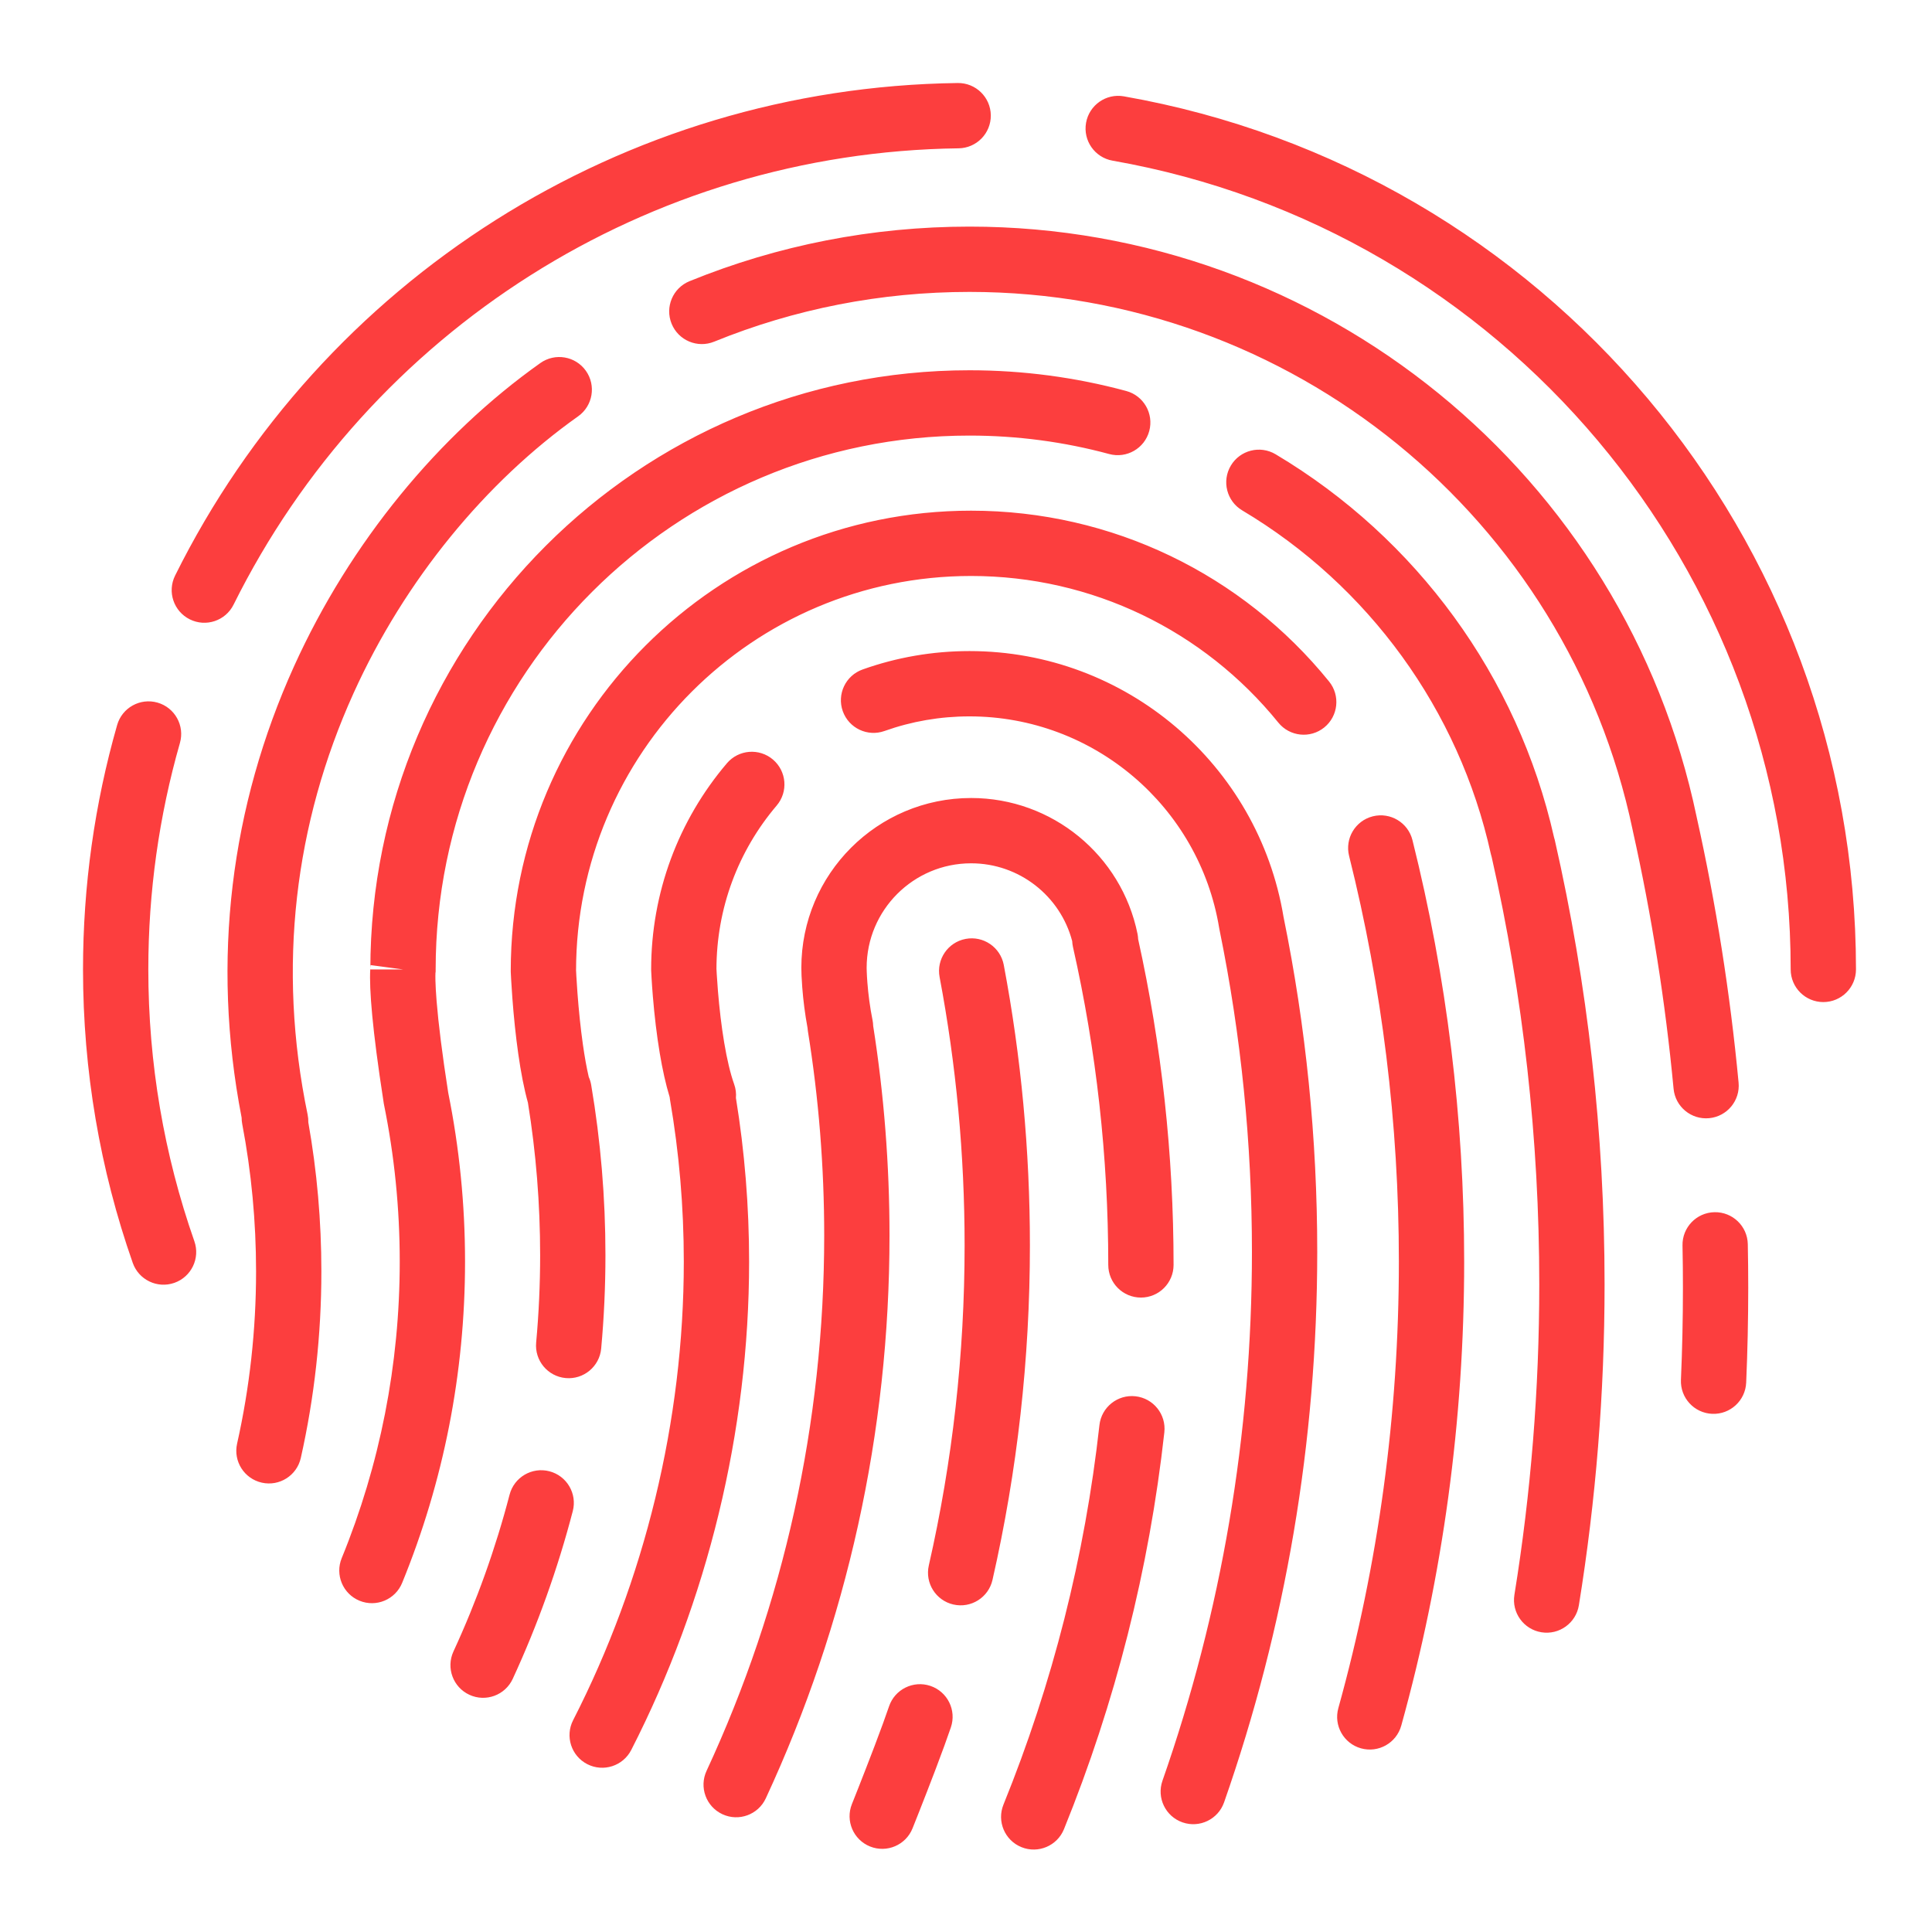 <?xml version="1.0" encoding="UTF-8" standalone="no"?>
<svg width="256px" height="256px" viewBox="0 0 256 256" version="1.1" xmlns="http://www.w3.org/2000/svg" xmlns:xlink="http://www.w3.org/1999/xlink" xmlns:sketch="http://www.bohemiancoding.com/sketch/ns">
    <!-- Generator: Sketch 3.4.2 (15855) - http://www.bohemiancoding.com/sketch -->
    <title>Shape</title>
    <desc>Created with Sketch.</desc>
    <defs></defs>
    <g id="Page-1" stroke="none" stroke-width="1" fill="none" fill-rule="evenodd" sketch:type="MSPage">
        <g id="Touch-ID-Icon" sketch:type="MSArtboardGroup" transform="translate(-96, -96)" fill="#FC3E3E">
            <path d="M146.788,241.78 C145.342,232.445 144.911,227.057 145.062,224.426 C145.075,224.206 145.092,224.027 145.111,223.882 L149.399,224.454 L145.073,224.454 C145.073,180.608 180.617,145.063 224.464,145.063 C231.55,145.063 238.516,145.993 245.234,147.809 C247.54,148.433 248.905,150.808 248.281,153.115 C247.658,155.421 245.282,156.786 242.975,156.162 C236.993,154.544 230.785,153.716 224.464,153.716 C185.396,153.716 153.726,185.387 153.726,224.454 L153.726,224.741 L153.688,225.026 C153.698,224.947 153.702,224.911 153.701,224.922 C153.69,225.117 153.686,225.447 153.697,225.928 C153.714,226.645 153.763,227.548 153.853,228.656 C154.094,231.634 154.587,235.633 155.391,240.789 C156.869,248.105 157.62,255.593 157.62,263.176 C157.62,277.957 154.765,292.347 149.286,305.742 C148.381,307.953 145.855,309.013 143.644,308.108 C141.432,307.203 140.373,304.677 141.277,302.465 C146.333,290.107 148.967,276.828 148.967,263.176 C148.967,256.083 148.256,249.083 146.858,242.25 C146.826,242.093 146.803,241.936 146.788,241.78 Z M165.954,242.115 C165.444,240.283 165.023,238.103 164.671,235.627 C164.334,233.258 164.078,230.741 163.889,228.228 C163.823,227.351 163.77,226.535 163.729,225.801 C163.704,225.356 163.688,225.032 163.681,224.85 L163.677,224.76 L163.677,224.67 C163.677,190.979 190.989,163.667 224.68,163.667 C243.327,163.667 260.601,172.091 272.111,186.305 C273.615,188.161 273.328,190.886 271.472,192.39 C269.615,193.893 266.89,193.607 265.386,191.75 C255.502,179.545 240.688,172.32 224.68,172.32 C195.768,172.32 172.33,195.758 172.33,224.67 L172.326,224.49 C172.332,224.632 172.346,224.914 172.368,225.317 C172.406,225.998 172.456,226.759 172.517,227.58 C172.693,229.917 172.931,232.251 173.238,234.409 C173.468,236.032 173.728,237.481 174.013,238.704 C174.163,239.035 174.273,239.39 174.336,239.765 C175.589,247.166 176.224,254.699 176.224,262.311 C176.224,266.461 176.035,270.59 175.66,274.687 C175.442,277.066 173.336,278.819 170.957,278.601 C168.577,278.383 166.825,276.278 167.043,273.898 C167.394,270.063 167.571,266.198 167.571,262.311 C167.571,255.494 167.027,248.748 165.954,242.115 Z M184.734,241.371 C184.215,239.672 183.784,237.724 183.421,235.556 C183.019,233.152 182.721,230.603 182.51,228.058 C182.436,227.17 182.379,226.344 182.335,225.601 C182.308,225.148 182.292,224.818 182.284,224.63 L182.281,224.542 L182.281,224.454 C182.281,214.308 185.88,204.707 192.32,197.136 C193.868,195.316 196.599,195.096 198.419,196.644 C200.239,198.192 200.459,200.922 198.911,202.742 C193.79,208.763 190.934,216.382 190.934,224.454 L190.93,224.277 C190.936,224.415 190.949,224.693 190.973,225.092 C191.013,225.769 191.066,226.526 191.133,227.342 C191.326,229.666 191.597,231.987 191.955,234.128 C192.329,236.361 192.776,238.252 193.277,239.656 C193.494,240.261 193.567,240.883 193.514,241.484 C194.673,248.61 195.26,255.857 195.26,263.176 C195.26,285.669 189.734,308.157 179.643,327.88 C178.554,330.007 175.947,330.85 173.82,329.761 C171.693,328.673 170.851,326.066 171.939,323.939 C181.412,305.424 186.607,284.285 186.607,263.176 C186.607,255.924 185.992,248.753 184.779,241.713 C184.76,241.599 184.744,241.485 184.734,241.371 Z M211.7,231.933 C211.695,231.683 211.667,231.43 211.617,231.177 C211.274,229.466 211.053,227.77 210.931,226.177 C210.888,225.625 210.861,225.128 210.846,224.697 C210.838,224.454 210.835,224.297 210.835,224.238 C210.835,216.591 217.034,210.393 224.68,210.393 C231.03,210.393 236.497,214.702 238.072,220.707 C238.083,220.964 238.117,221.224 238.175,221.483 C241.273,235.198 242.851,249.299 242.851,263.608 C242.851,265.998 244.788,267.935 247.178,267.935 C249.567,267.935 251.504,265.998 251.504,263.608 C251.504,248.959 249.92,234.512 246.81,220.446 C246.802,220.208 246.774,219.968 246.724,219.727 C244.605,209.324 235.423,201.74 224.68,201.74 C212.255,201.74 202.182,211.812 202.182,224.238 C202.182,224.776 202.213,225.67 202.303,226.841 C202.435,228.552 202.66,230.354 203.001,232.193 C203.009,232.337 203.025,232.481 203.049,232.625 C204.484,241.523 205.211,250.572 205.211,259.715 C205.211,284.55 199.844,308.618 189.622,330.649 C188.616,332.817 189.558,335.389 191.726,336.395 C193.893,337.4 196.465,336.459 197.471,334.291 C208.22,311.124 213.864,285.815 213.864,259.715 C213.864,250.345 213.137,241.065 211.7,231.933 Z M266.077,217.507 C262.725,197.292 245.174,182.271 224.464,182.271 C219.581,182.271 214.807,183.102 210.297,184.71 C208.046,185.512 206.872,187.987 207.674,190.238 C208.477,192.489 210.952,193.663 213.202,192.861 C216.783,191.584 220.575,190.924 224.464,190.924 C240.934,190.924 254.895,202.881 257.545,218.952 C257.556,219.018 257.569,219.084 257.582,219.149 C257.589,219.189 257.597,219.229 257.605,219.269 C260.445,233.186 261.888,247.438 261.888,261.878 C261.888,286.035 257.848,309.636 250.031,331.959 C249.242,334.214 250.43,336.683 252.685,337.472 C254.94,338.262 257.409,337.074 258.198,334.819 C266.335,311.579 270.541,287.012 270.541,261.878 C270.541,246.856 269.039,232.024 266.083,217.539 C266.081,217.528 266.079,217.518 266.077,217.507 Z M301.913,206.931 C297.117,185.648 283.687,167.305 265.023,156.192 C262.97,154.97 260.315,155.643 259.092,157.696 C257.87,159.749 258.543,162.405 260.596,163.627 C277.325,173.587 289.335,190.064 293.543,209.153 C293.575,209.295 293.612,209.434 293.657,209.569 C297.833,228.007 299.961,246.966 299.961,266.204 C299.961,280.081 298.854,293.817 296.667,307.323 C296.285,309.681 297.887,311.903 300.246,312.285 C302.605,312.667 304.827,311.064 305.209,308.706 C307.469,294.743 308.614,280.545 308.614,266.204 C308.614,246.197 306.386,226.477 302.015,207.301 C301.986,207.175 301.952,207.051 301.913,206.931 Z M312.325,205.928 C303.676,164.69 267.141,134.68 224.464,134.68 C212.71,134.68 201.277,136.937 190.63,141.272 C188.417,142.174 185.892,141.11 184.991,138.897 C184.09,136.684 185.154,134.159 187.367,133.258 C199.045,128.503 211.586,126.027 224.464,126.027 C271.273,126.027 311.338,158.951 320.805,204.203 C320.809,204.227 320.814,204.25 320.819,204.274 C323.393,215.83 325.25,227.572 326.372,239.451 C326.597,241.83 324.851,243.94 322.472,244.165 C320.093,244.39 317.982,242.643 317.758,240.265 C316.667,228.721 314.861,217.312 312.357,206.086 C312.346,206.033 312.335,205.981 312.325,205.928 Z M128.017,244.095 C123.951,223.149 126.613,202.748 134.948,184.317 C142.401,167.836 154.171,153.625 167.601,144.105 C169.55,142.723 172.25,143.183 173.632,145.132 C175.014,147.081 174.554,149.782 172.605,151.164 C160.422,159.8 149.65,172.807 142.832,187.883 C135.056,205.078 132.692,224.105 136.762,243.692 C136.833,244.033 136.862,244.374 136.852,244.707 C138.001,251.189 138.583,257.795 138.583,264.474 C138.583,272.862 137.664,281.135 135.859,289.185 C135.337,291.517 133.023,292.983 130.691,292.46 C128.36,291.938 126.893,289.624 127.416,287.292 C129.082,279.862 129.93,272.225 129.93,264.474 C129.93,257.858 129.312,251.324 128.095,244.93 C128.041,244.649 128.016,244.37 128.017,244.095 Z M341.927,224.454 C341.927,167.2 300.684,118.56 244.917,108.765 C242.563,108.352 240.321,109.925 239.907,112.278 C239.494,114.632 241.067,116.875 243.42,117.288 C295.066,126.359 333.274,171.419 333.274,224.454 C333.274,226.843 335.211,228.78 337.601,228.78 C339.99,228.78 341.927,226.843 341.927,224.454 Z M222.905,107 C178.435,107.579 138.656,133.097 119.201,172.268 C118.138,174.409 119.011,177.005 121.151,178.068 C123.291,179.131 125.888,178.258 126.95,176.118 C144.976,139.826 181.823,116.189 223.017,115.653 C225.407,115.621 227.318,113.659 227.287,111.27 C227.256,108.881 225.294,106.969 222.905,107 Z M111.522,192.069 C108.533,202.513 107,213.384 107,224.454 C107,237.85 109.245,250.946 113.588,263.334 C114.379,265.589 116.848,266.776 119.103,265.985 C121.358,265.194 122.545,262.725 121.754,260.471 C117.732,249 115.653,236.872 115.653,224.454 C115.653,214.191 117.073,204.122 119.841,194.45 C120.499,192.153 119.169,189.758 116.872,189.1 C114.575,188.443 112.18,189.772 111.522,192.069 Z M327.378,279.204 C327.559,275.027 327.65,270.837 327.65,266.637 C327.65,264.71 327.631,262.784 327.593,260.861 C327.545,258.472 325.57,256.574 323.181,256.622 C320.792,256.669 318.894,258.644 318.941,261.033 C318.979,262.899 318.997,264.767 318.997,266.637 C318.997,270.712 318.909,274.777 318.733,278.83 C318.63,281.217 320.481,283.236 322.869,283.34 C325.256,283.443 327.275,281.592 327.378,279.204 Z M281.674,324.655 C287.186,304.8 290.01,284.173 290.01,263.176 C290.01,244.155 287.693,225.436 283.156,207.313 C282.576,204.995 280.226,203.586 277.908,204.166 C275.59,204.747 274.182,207.096 274.762,209.414 C279.127,226.851 281.357,244.865 281.357,263.176 C281.357,283.389 278.64,303.237 273.336,322.34 C272.697,324.642 274.045,327.027 276.347,327.666 C278.65,328.305 281.034,326.957 281.674,324.655 Z M236.982,338.374 C243.778,321.62 248.266,303.963 250.281,285.791 C250.545,283.416 248.833,281.277 246.458,281.014 C244.083,280.75 241.945,282.462 241.681,284.837 C239.753,302.217 235.462,319.101 228.964,335.121 C228.066,337.336 229.132,339.859 231.347,340.757 C233.561,341.655 236.084,340.588 236.982,338.374 Z M216.916,338.265 C216.962,338.151 217.047,337.939 217.164,337.643 C217.36,337.151 217.579,336.6 217.814,336.004 C218.485,334.3 219.157,332.574 219.785,330.927 C219.863,330.723 219.94,330.52 220.016,330.32 C220.848,328.126 221.523,326.28 221.998,324.878 C222.764,322.615 221.551,320.159 219.288,319.392 C217.024,318.626 214.568,319.84 213.802,322.103 C213.368,323.386 212.724,325.146 211.926,327.251 C211.852,327.446 211.776,327.643 211.7,327.843 C211.085,329.457 210.424,331.155 209.764,332.831 C209.532,333.418 209.317,333.96 209.125,334.444 C209.01,334.733 208.928,334.938 208.885,335.046 C207.996,337.263 209.073,339.782 211.291,340.671 C213.508,341.56 216.027,340.483 216.916,338.265 Z M227.51,305.348 C230.795,290.913 232.468,276.07 232.468,261.013 C232.468,248.444 231.302,236.023 229.005,223.859 C228.561,221.511 226.299,219.967 223.951,220.41 C221.603,220.854 220.059,223.117 220.502,225.465 C222.7,237.1 223.815,248.984 223.815,261.013 C223.815,275.423 222.214,289.623 219.073,303.429 C218.543,305.759 220.002,308.077 222.332,308.607 C224.662,309.137 226.98,307.678 227.51,305.348 Z M163.941,318.456 C167.239,311.309 169.903,303.876 171.896,296.23 C172.499,293.918 171.113,291.555 168.801,290.952 C166.489,290.35 164.126,291.736 163.523,294.048 C161.66,301.197 159.169,308.147 156.084,314.829 C155.083,316.999 156.03,319.569 158.2,320.571 C160.369,321.572 162.939,320.625 163.941,318.456 Z" id="Shape" sketch:type="MSShapeGroup"></path>
        </g>
    </g>
</svg>
